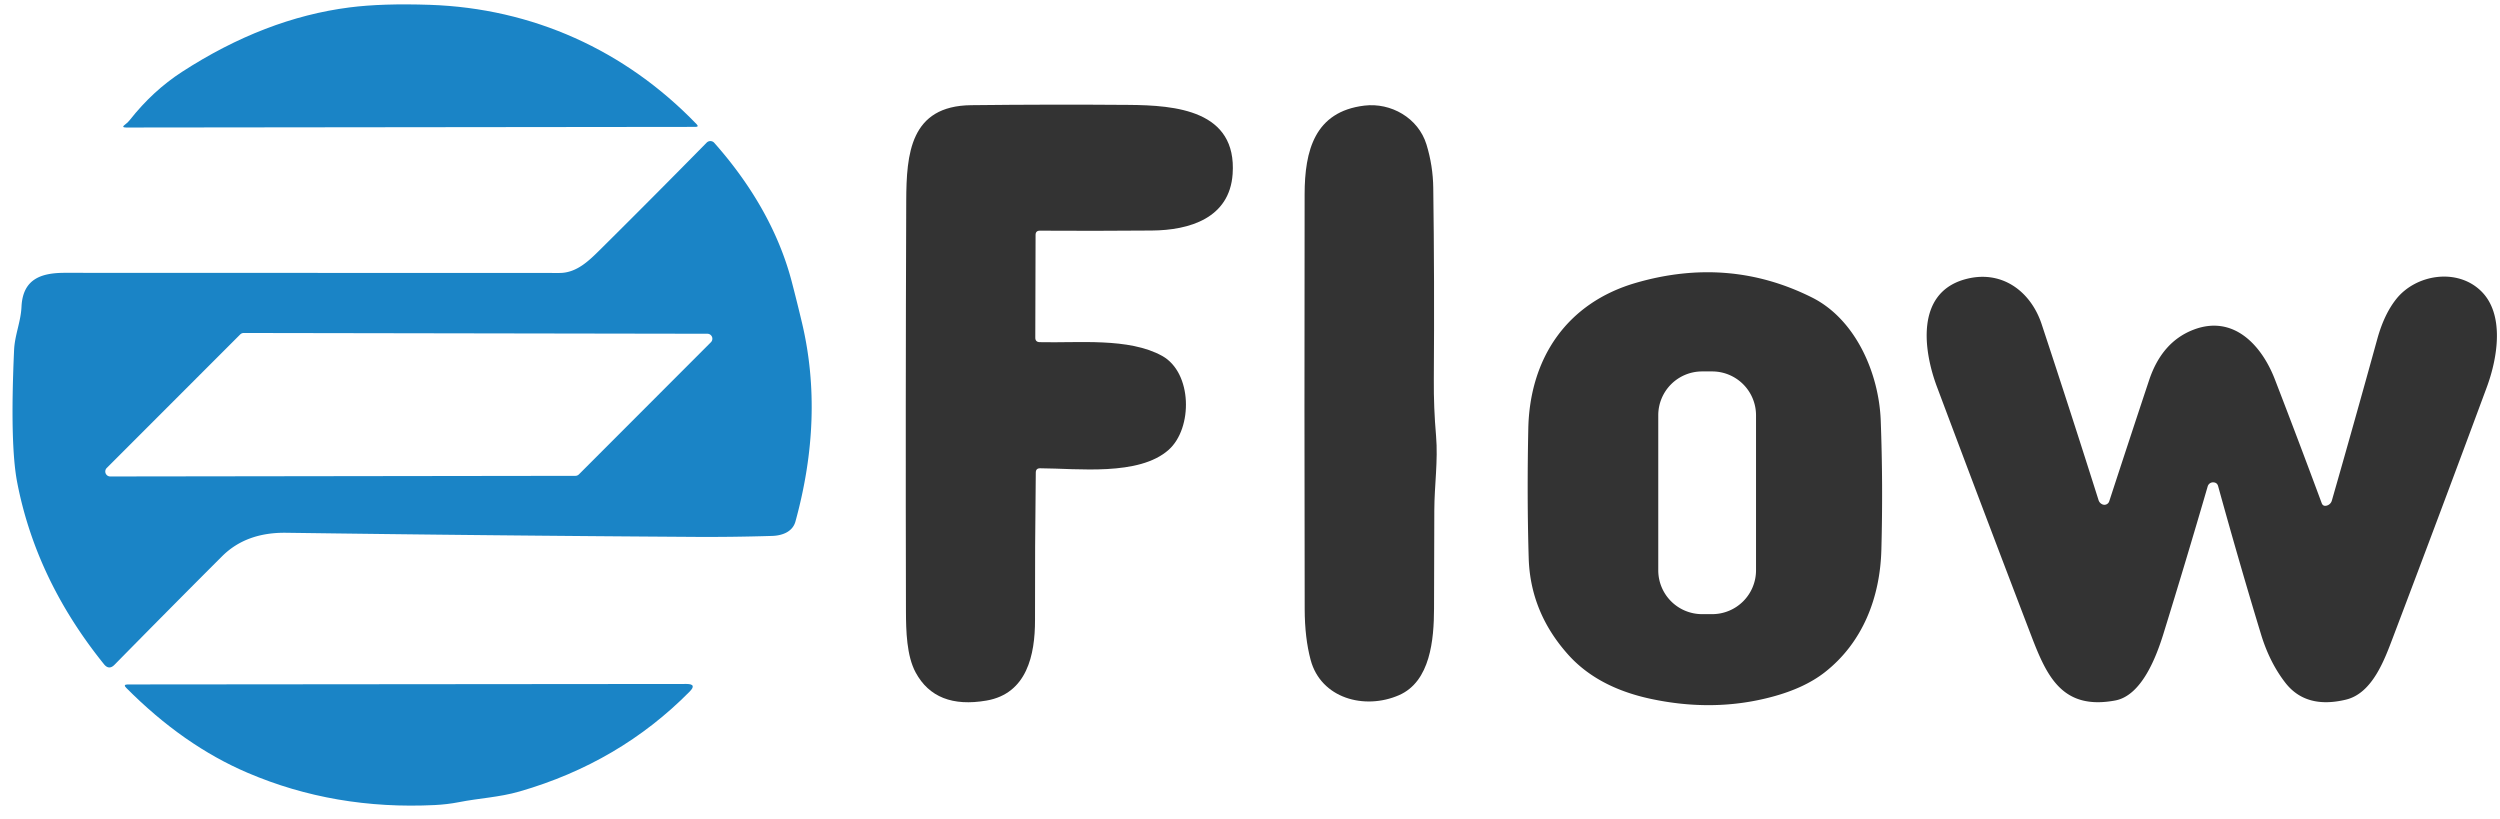 <?xml version="1.0" encoding="UTF-8" standalone="no"?>
<!DOCTYPE svg PUBLIC "-//W3C//DTD SVG 1.1//EN" "http://www.w3.org/Graphics/SVG/1.1/DTD/svg11.dtd">
<svg xmlns="http://www.w3.org/2000/svg" version="1.1" viewBox="0.00 0.00 357.00 117.00">
<path fill="#1a84c6" d="
  M 18.55 17.12
  Q 21.82 12.97 25.98 10.27
  Q 37.80 2.61 49.91 1.06
  Q 54.60 0.46 61.38 0.69
  C 76.02 1.18 89.28 7.15 99.47 17.73
  Q 99.85 18.12 99.31 18.12
  L 18.01 18.21
  Q 17.27 18.21 17.87 17.78
  Q 18.26 17.50 18.55 17.12
  Z"
/>
<path fill="#333333" d="
  M 148.47 48.86
  C 153.95 49.00 161.17 48.18 165.95 50.82
  C 170.28 53.22 170.35 61.14 166.89 64.23
  C 162.64 68.02 153.86 66.89 148.54 66.87
  Q 147.91 66.86 147.91 67.49
  Q 147.78 77.99 147.80 88.54
  C 147.81 93.53 146.64 99.04 140.88 100.04
  Q 133.61 101.30 130.76 96.04
  C 129.46 93.64 129.38 90.09 129.37 87.27
  Q 129.30 58.01 129.41 28.66
  C 129.44 21.97 129.97 15.12 138.67 15.02
  Q 150.02 14.89 161.17 14.98
  C 167.89 15.03 176.65 15.74 176.02 24.85
  C 175.58 31.16 169.85 32.88 164.48 32.92
  Q 156.05 32.99 148.49 32.94
  Q 147.88 32.94 147.88 33.55
  L 147.84 48.21
  Q 147.83 48.84 148.47 48.86
  Z"
/>
<path fill="#333333" d="
  M 199.78 99.27
  C 194.85 101.42 188.63 99.72 187.16 94.24
  Q 186.32 91.11 186.31 87.00
  Q 186.25 59.55 186.30 27.75
  C 186.31 21.52 187.72 15.94 194.84 15.08
  C 198.62 14.63 202.53 16.83 203.70 20.63
  Q 204.63 23.67 204.67 26.83
  Q 204.85 39.99 204.75 54.23
  Q 204.72 58.22 205.07 62.25
  C 205.37 65.80 204.83 69.32 204.82 72.85
  Q 204.79 79.62 204.78 86.91
  C 204.77 91.30 204.27 97.31 199.78 99.27
  Z"
/>
<path fill="#1a84c6" d="
  M 79.89 38.98
  C 82.37 38.98 84.13 37.20 85.72 35.63
  Q 93.31 28.10 100.91 20.37
  A 0.74 0.74 0.0 0 1 101.99 20.39
  C 107.13 26.18 111.13 32.86 113.05 40.18
  Q 113.85 43.24 114.56 46.25
  Q 117.68 59.59 113.59 74.47
  C 113.17 75.99 111.63 76.49 110.25 76.53
  Q 104.70 76.70 99.46 76.67
  Q 69.84 76.48 40.87 76.08
  Q 35.16 76.00 31.72 79.43
  Q 24.76 86.38 16.35 94.93
  Q 15.56 95.73 14.85 94.85
  Q 5.14 82.82 2.45 68.86
  Q 1.41 63.45 2.01 50.02
  C 2.10 47.85 2.97 45.98 3.07 43.80
  C 3.26 39.77 5.97 38.96 9.27 38.96
  Q 44.34 38.97 79.89 38.98
  Z
  M 82.17 67.95
  A 0.71 0.71 0.0 0 0 82.67 67.74
  L 101.52 48.87
  A 0.71 0.71 0.0 0 0 101.02 47.66
  L 34.80 47.55
  A 0.71 0.71 0.0 0 0 34.30 47.76
  L 15.24 66.83
  A 0.71 0.71 0.0 0 0 15.75 68.04
  L 82.17 67.95
  Z"
/>
<path fill="#333333" d="
  M 223.95 93.50
  Q 218.54 87.47 218.30 79.74
  Q 218.04 70.99 218.24 61.23
  C 218.44 51.17 223.73 43.23 233.68 40.37
  Q 246.92 36.56 258.75 42.48
  C 265.01 45.61 268.33 53.35 268.57 60.09
  Q 268.91 69.19 268.66 78.51
  C 268.48 85.31 266.01 91.75 260.58 96.00
  Q 257.68 98.27 253.03 99.51
  Q 244.67 101.75 235.56 99.76
  Q 228.10 98.12 223.95 93.50
  Z
  M 250.76 59.30
  A 6.26 6.26 0.0 0 0 244.50 53.04
  L 243.06 53.04
  A 6.26 6.26 0.0 0 0 236.80 59.30
  L 236.80 81.44
  A 6.26 6.26 0.0 0 0 243.06 87.70
  L 244.50 87.70
  A 6.26 6.26 0.0 0 0 250.76 81.44
  L 250.76 59.30
  Z"
/>
<path fill="#333333" d="
  M 316.06 68.88
  A 0.80 0.79 -80.2 0 0 315.26 69.45
  Q 312.14 80.16 308.93 90.53
  C 307.95 93.68 305.87 99.32 302.05 100.03
  C 294.53 101.43 292.31 96.64 290.09 90.85
  Q 283.36 73.27 276.61 55.27
  C 274.69 50.17 273.52 42.01 280.41 39.94
  C 285.72 38.36 289.98 41.54 291.55 46.30
  Q 295.69 58.83 299.67 71.41
  Q 299.81 71.84 300.21 72.02
  A 0.73 0.72 -68.8 0 0 301.20 71.58
  Q 304.17 62.48 306.89 54.30
  Q 308.72 48.81 313.24 47.08
  C 318.92 44.91 322.94 49.26 324.83 54.12
  Q 328.14 62.68 331.54 71.85
  Q 331.71 72.30 332.17 72.22
  A 1.04 1.03 -86.8 0 0 332.99 71.48
  Q 336.10 60.64 339.49 48.36
  Q 340.47 44.84 342.21 42.67
  C 345.02 39.18 350.83 38.25 354.24 41.51
  C 357.72 44.82 356.66 51.14 355.10 55.33
  Q 348.47 73.22 341.72 91.01
  C 340.50 94.23 338.77 99.01 334.99 99.91
  Q 329.29 101.28 326.35 97.50
  Q 324.10 94.60 322.88 90.60
  Q 319.87 80.72 316.75 69.43
  Q 316.61 68.90 316.06 68.88
  Z"
/>
<path fill="#1a84c6" d="
  M 35.39 110.37
  Q 26.19 106.45 18.02 98.22
  Q 17.55 97.75 18.22 97.74
  L 98.03 97.67
  Q 99.56 97.67 98.48 98.76
  Q 88.47 108.90 74.20 113.02
  C 71.26 113.87 68.44 113.97 65.47 114.56
  Q 63.87 114.87 62.11 114.96
  Q 47.79 115.67 35.39 110.37
  Z"
/>
</svg>
